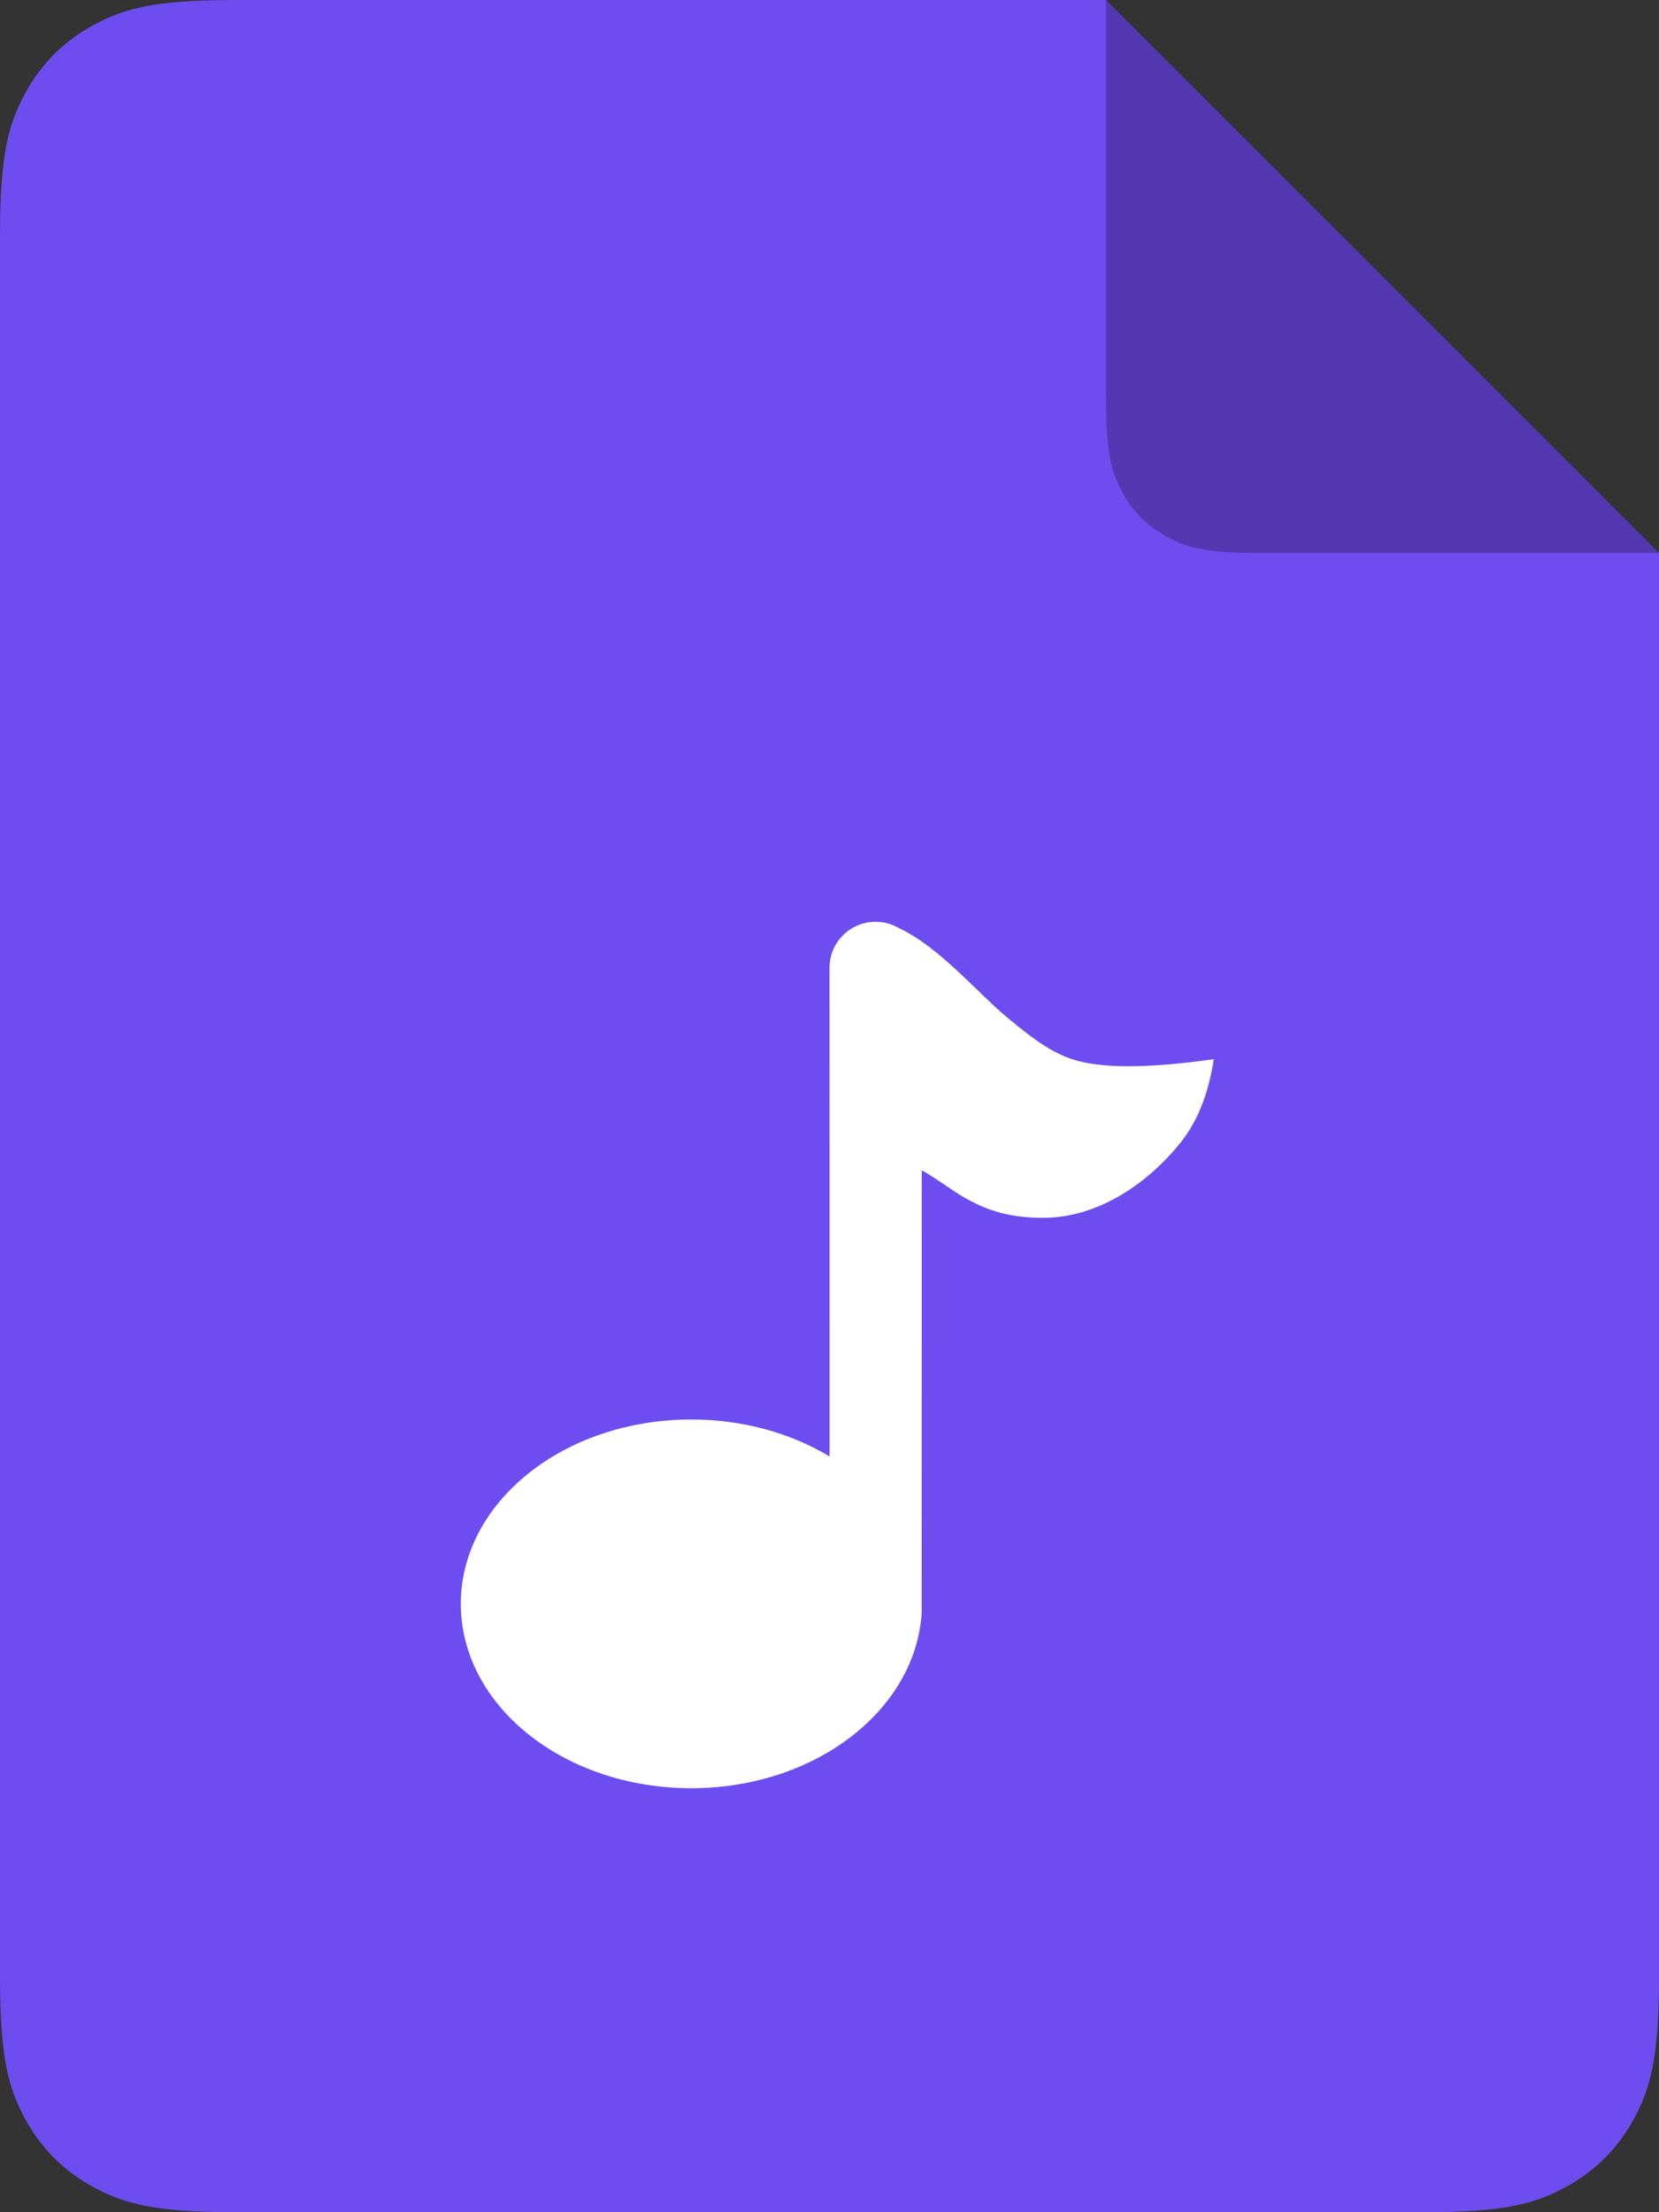 <?xml version="1.0" encoding="UTF-8"?>
<svg width="18px" height="24px" viewBox="0 0 18 24" version="1.1" xmlns="http://www.w3.org/2000/svg" xmlns:xlink="http://www.w3.org/1999/xlink">
    <rect x="0" y="0" width="18" height="24" fill="#333333" stroke="none"/>
    <title>voice备份</title>
    <g id="icon篇" stroke="none" stroke-width="1" fill="none" fill-rule="evenodd">
        <g id="icon/File/zip" transform="translate(-3, 0)">
            <path d="M21,6 L21,21.436 L21,21.533 C20.993,22.352 20.901,22.663 20.733,22.977 C20.559,23.303 20.303,23.559 19.977,23.733 L19.941,23.752 C19.632,23.911 19.307,23.997 18.485,24 L5.564,24 C4.672,24 4.349,23.907 4.023,23.733 C3.697,23.559 3.441,23.303 3.267,22.977 L3.248,22.94 C3.089,22.632 3.003,22.307 3,21.485 L3,2.564 C3,1.672 3.093,1.349 3.267,1.023 C3.441,0.697 3.697,0.441 4.023,0.267 L4.06,0.248 C4.368,0.089 4.693,0.003 5.515,0 L15,0 L21,6 Z" id="路径" fill="#6E4DF0"></path>
            <path d="M15,0 L21,6 L16.667,6 C16.087,6 15.877,5.94 15.665,5.826 C15.453,5.713 15.287,5.547 15.174,5.335 L15.157,5.303 C15.054,5.101 15,4.884 15,4.333 L15,0 Z" id="矩形" fill-opacity="0.26" fill="#000000"></path>
            <path d="M12,10.495 C12.001,10.436 12.011,10.38 12.03,10.328 C12.033,10.321 12.036,10.313 12.04,10.305 C12.047,10.286 12.056,10.269 12.065,10.252 C12.07,10.245 12.075,10.237 12.079,10.23 C12.09,10.213 12.101,10.197 12.114,10.182 C12.119,10.177 12.123,10.172 12.128,10.167 C12.14,10.152 12.154,10.139 12.168,10.126 C12.178,10.117 12.188,10.109 12.199,10.101 C12.21,10.092 12.222,10.084 12.234,10.077 C12.244,10.07 12.255,10.064 12.266,10.058 C12.281,10.051 12.296,10.044 12.311,10.037 C12.32,10.034 12.329,10.03 12.338,10.027 C12.358,10.02 12.378,10.015 12.398,10.01 C12.405,10.009 12.412,10.008 12.419,10.007 C12.441,10.003 12.463,10.001 12.485,10 C12.489,10 12.495,10 12.5,10 C12.527,10 12.548,10.002 12.569,10.005 L12.5,10 C12.533,10 12.565,10.003 12.596,10.009 C12.626,10.015 12.657,10.025 12.688,10.037 L12.637,10.019 C12.654,10.024 12.669,10.029 12.685,10.036 C12.694,10.039 12.7,10.042 12.706,10.045 C12.724,10.053 12.74,10.061 12.756,10.07 C13.188,10.273 13.594,10.758 13.912,11.025 C14.246,11.307 14.437,11.426 14.632,11.491 C14.936,11.593 15.448,11.593 16.169,11.491 C16.113,11.864 15.993,12.166 15.808,12.397 C15.532,12.744 14.991,13.212 14.316,13.212 C13.928,13.212 13.659,13.122 13.361,12.929 C13.36,12.928 13.318,12.899 13.265,12.864 L13.153,12.789 C13.116,12.765 13.084,12.745 13.065,12.733 L13.065,12.733 L13.035,12.715 C13.024,12.709 13.012,12.703 13.001,12.696 L13,17.5 C12.932,18.558 11.839,19.4 10.5,19.4 C9.119,19.4 8,18.505 8,17.4 C8,16.296 9.119,15.4 10.5,15.4 C11.063,15.4 11.583,15.549 12.001,15.801 Z" id="形状结合" fill="#FFFFFF"></path>
        </g>
    </g>
</svg>